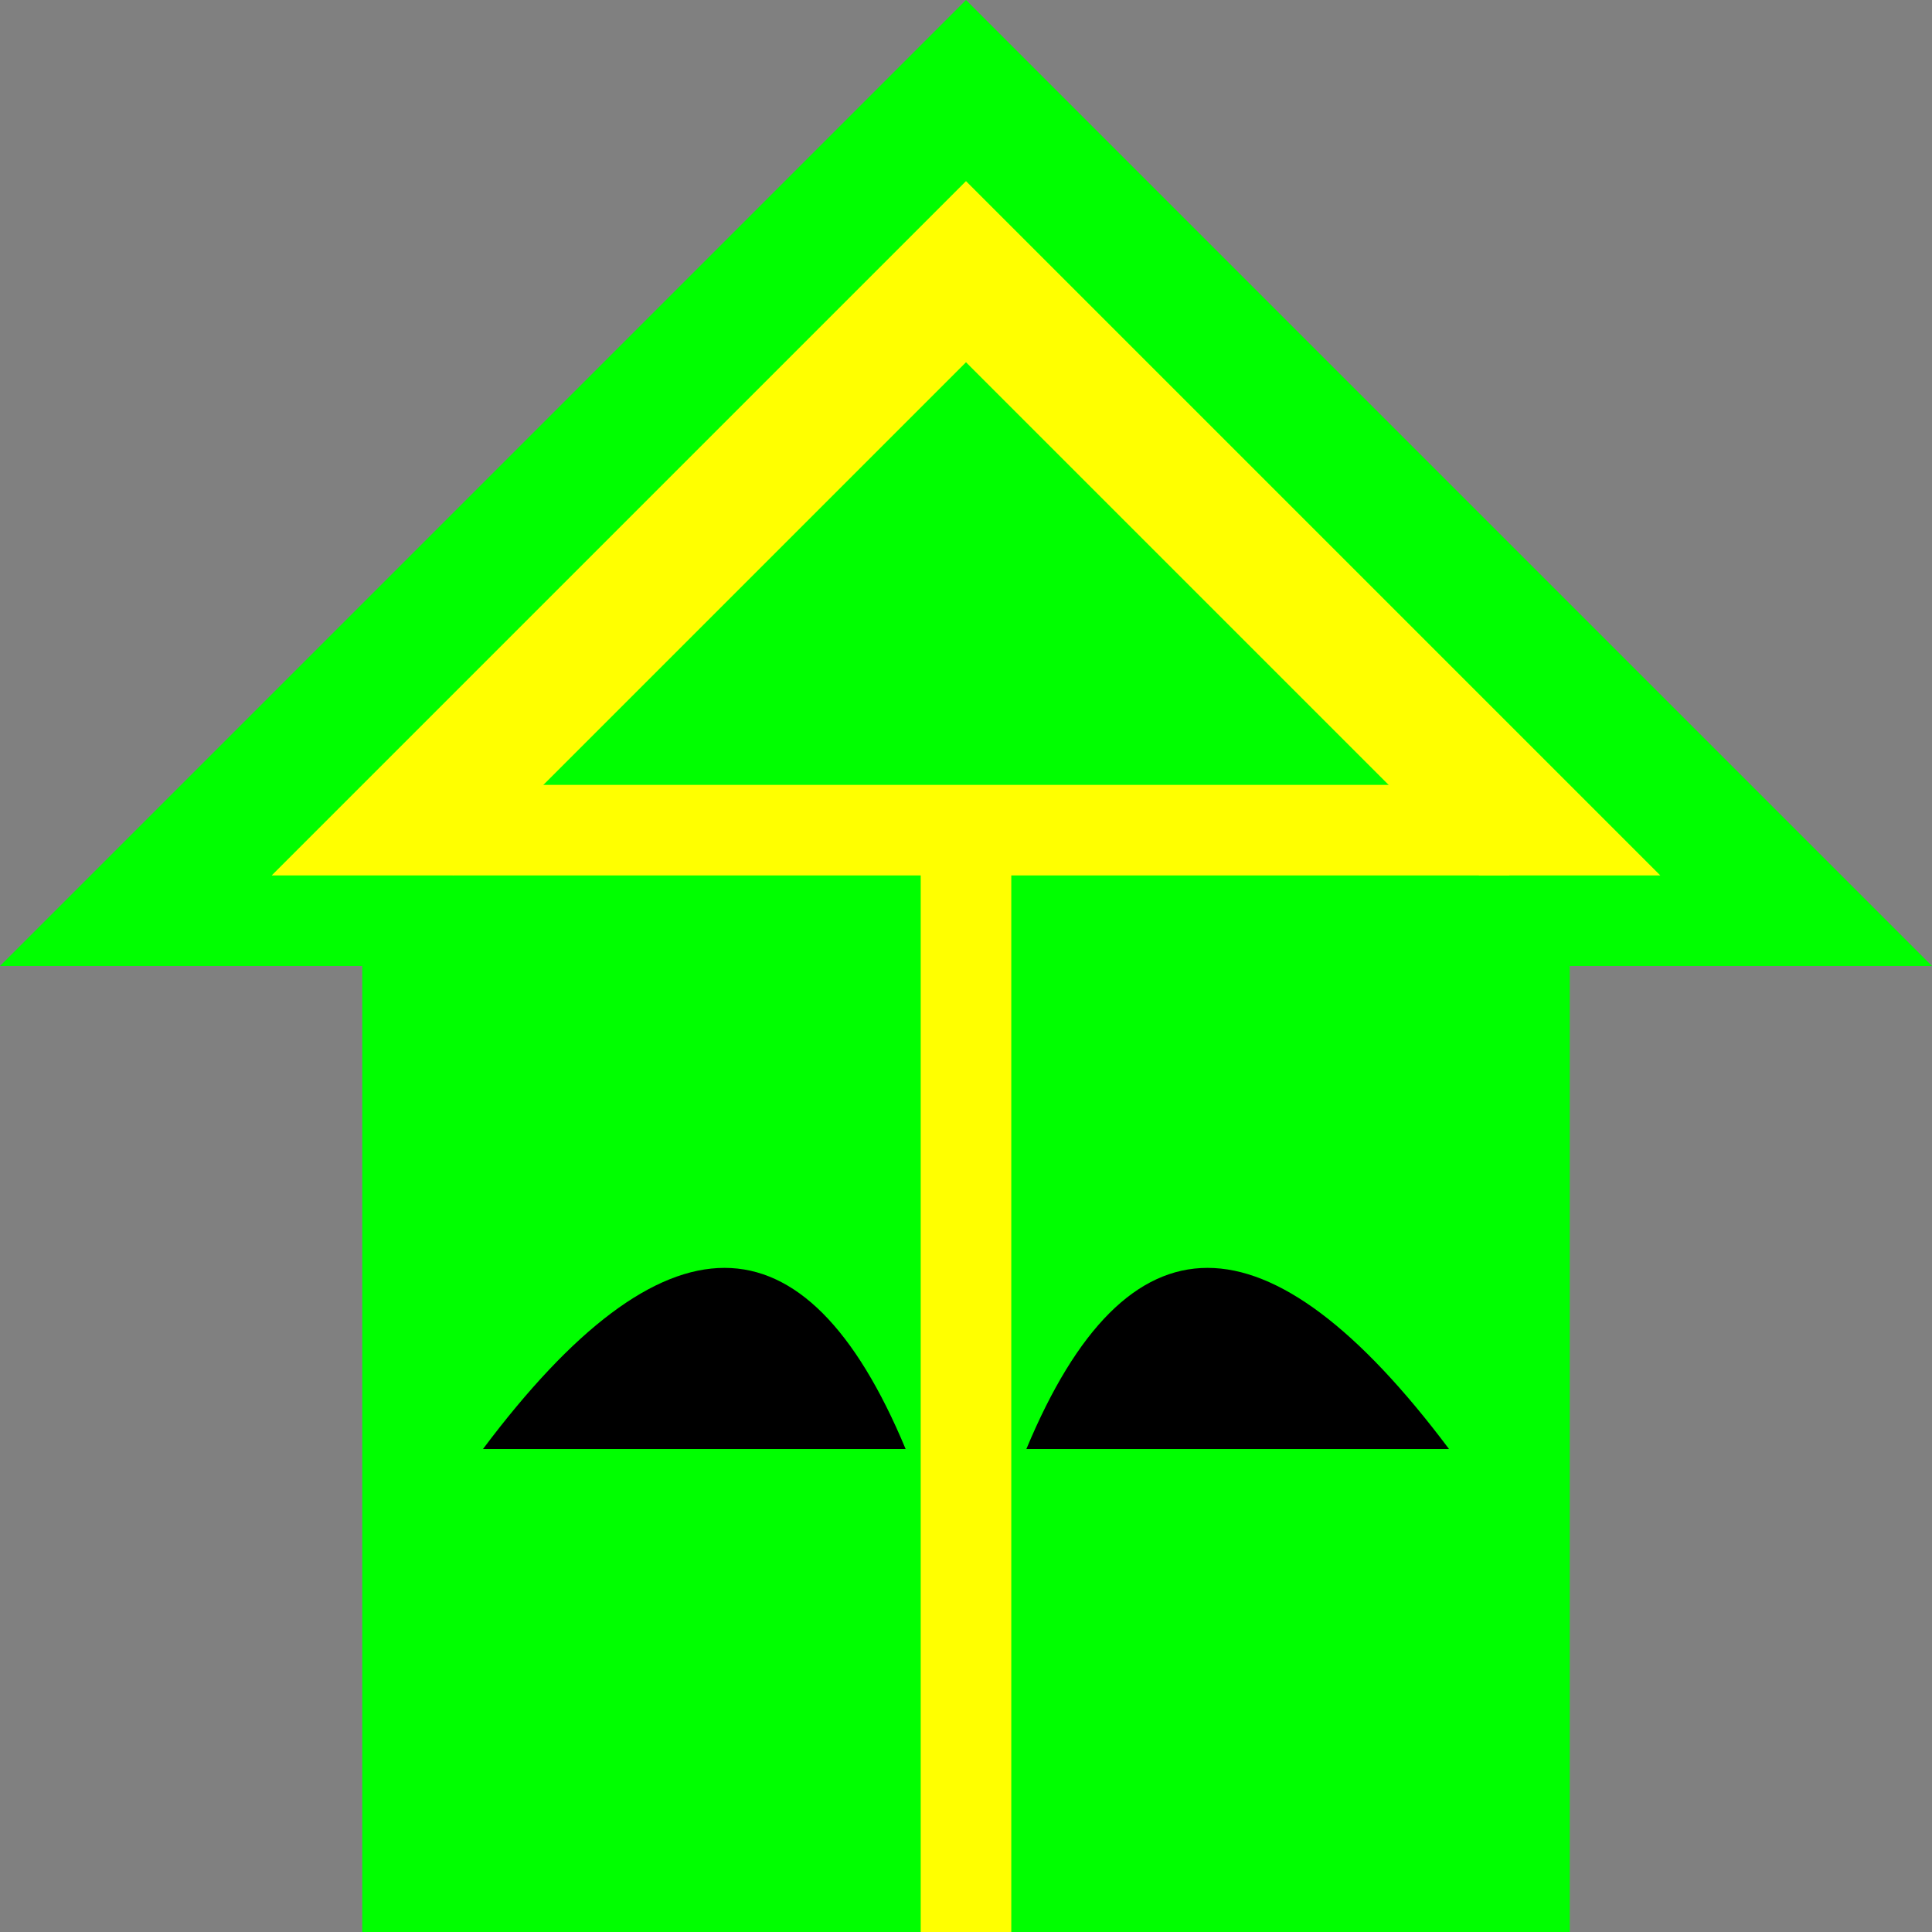 <svg xmlns="http://www.w3.org/2000/svg" viewBox="0 0 128 128" width="100%" height="100%">
  <rect x="0" y="0" width="128" height="128" fill="#808080" stroke="none"/>
  <g fill="#0f0">
    <path d="
      M 64 0
      l -64 64
      h 24
      v 64
      h 80
      v -64
      h 24
      l -64 -64
      Z"/>
  </g>
  <g fill="#ff0">
    <path d="
      M 64 12
      l -46 46
      h 12
      l 34 -34
      Z"/>
    <path d="
      M 64 12
      l 46 46
      h -12
      l -34 -34
      Z"/>
    <path d="
      M 30 52
      h 70
      v 6
      h -70
      Z"/>
    <path d="
      M 61 56
      v 72
      h 6
      v -72
      Z"/>
  </g>
  <g fill="#000">
    <path d="
      M 32 96
      q 18 -24 28 0
      Z"/>
    <path d="
      M 96 96
      q -18 -24 -28 0
      Z"/>
  </g>
</svg>